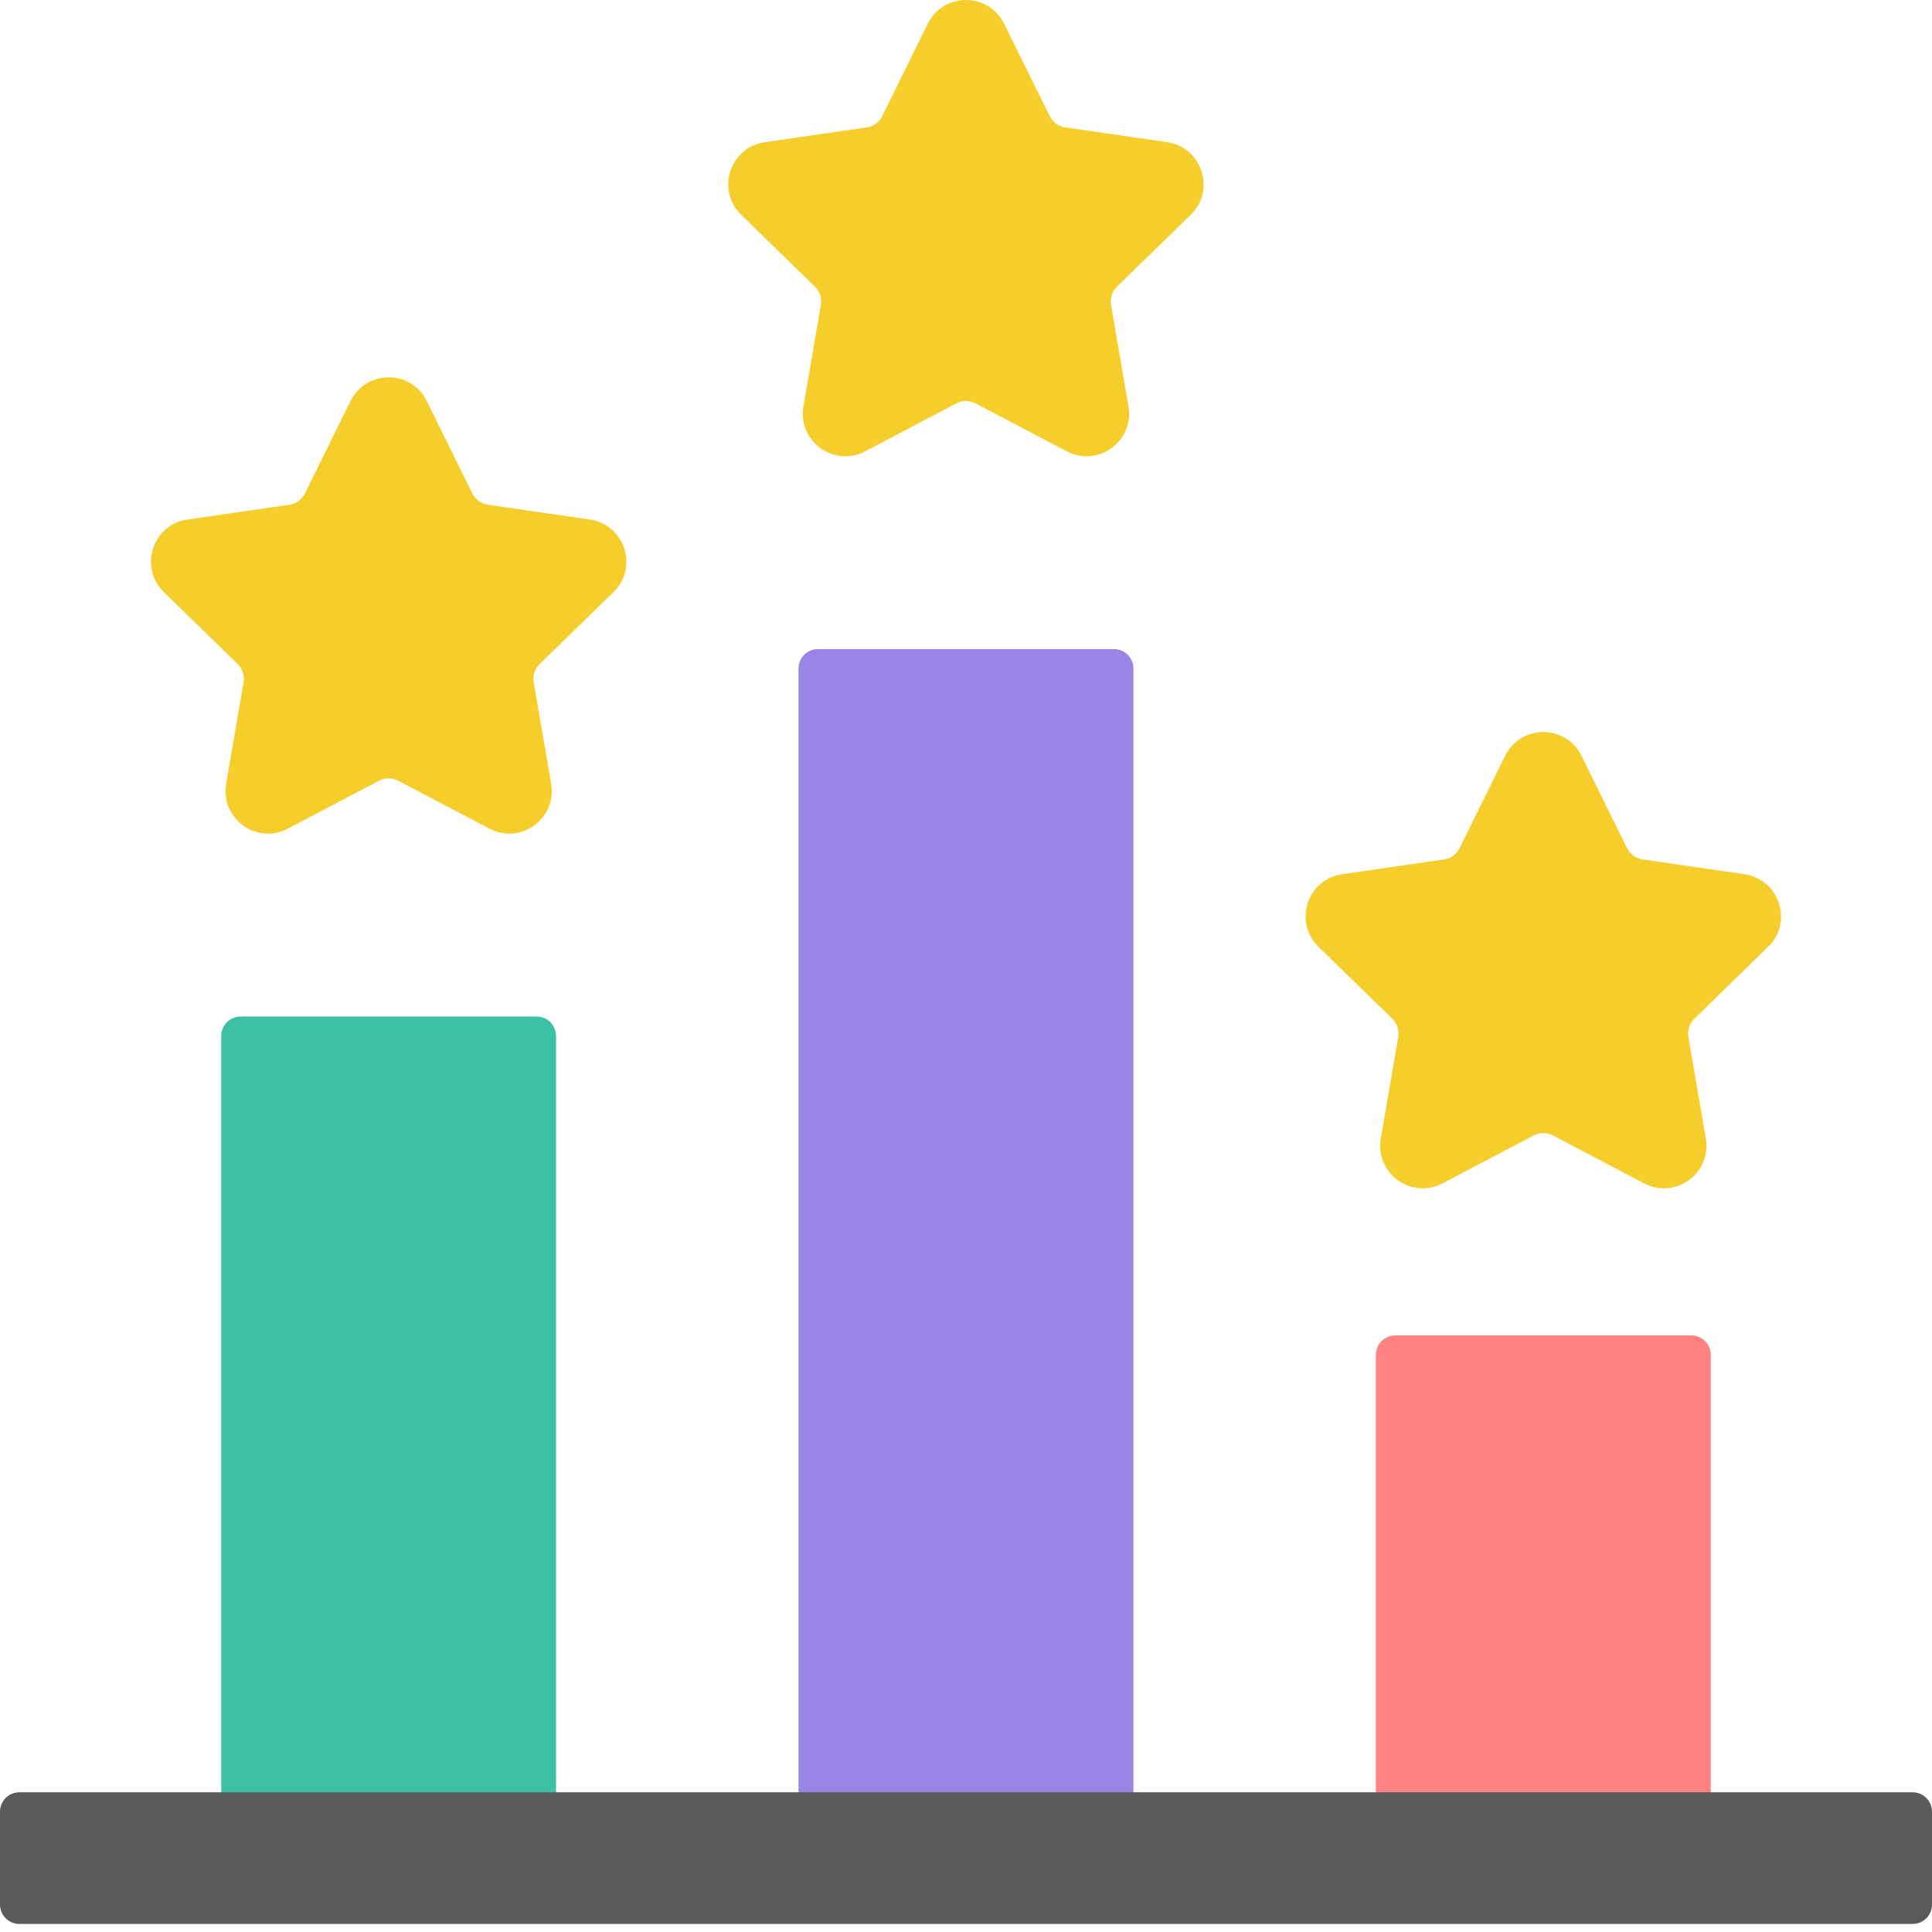 <?xml version="1.0" encoding="UTF-8"?>
<svg width="32px" height="32px" viewBox="0 0 32 32" version="1.1" xmlns="http://www.w3.org/2000/svg" xmlns:xlink="http://www.w3.org/1999/xlink">
    <!-- Generator: Sketch 59.1 (86144) - https://sketch.com -->
    <title>Group 56</title>
    <desc>Created with Sketch.</desc>
    <g id="Test-results" stroke="none" stroke-width="1" fill="none" fill-rule="evenodd">
        <g id="Test-result-Web" transform="translate(-1292, -345)" fill-rule="nonzero">
            <g id="Group-56" transform="translate(1292, 345)">
                <g id="Group-55" transform="translate(21.625, 12.125)">
                    <path d="M6.711,17.875 L1.164,17.875 L1.164,10.315 C1.164,10.138 1.308,9.994 1.485,9.994 L6.389,9.994 C6.567,9.994 6.711,10.138 6.711,10.315 L6.711,17.875 L6.711,17.875 Z" id="Path" fill="#FF8181"></path>
                    <path d="M4.569,0.393 L5.325,1.924 C5.374,2.024 5.47,2.094 5.581,2.11 L7.27,2.355 C7.848,2.439 8.079,3.15 7.661,3.557 L6.438,4.749 C6.358,4.827 6.321,4.94 6.34,5.05 L6.629,6.733 C6.728,7.308 6.123,7.747 5.606,7.475 L4.095,6.681 C3.996,6.629 3.878,6.629 3.779,6.681 L2.268,7.475 C1.751,7.747 1.147,7.308 1.245,6.733 L1.534,5.05 C1.553,4.94 1.516,4.827 1.436,4.749 L0.214,3.557 C-0.205,3.15 0.026,2.439 0.604,2.355 L2.293,2.11 C2.404,2.094 2.5,2.024 2.55,1.924 L3.305,0.393 C3.564,-0.131 4.311,-0.131 4.569,0.393 L4.569,0.393 Z" id="Path" fill="#F5CE2C"></path>
                </g>
                <g id="Group-54" transform="translate(2.5, 6.25)">
                    <path d="M6.711,23.744 L1.164,23.744 L1.164,10.908 C1.164,10.731 1.308,10.587 1.485,10.587 L6.389,10.587 C6.567,10.587 6.71,10.731 6.71,10.908 L6.71,23.744 L6.711,23.744 Z" id="Path" fill="#3DC1A6"></path>
                    <path d="M4.569,0.393 L5.324,1.924 C5.374,2.024 5.47,2.094 5.581,2.11 L7.27,2.355 C7.848,2.439 8.079,3.15 7.661,3.557 L6.438,4.749 C6.358,4.827 6.321,4.94 6.34,5.05 L6.629,6.733 C6.728,7.308 6.123,7.747 5.606,7.475 L4.095,6.681 C3.996,6.629 3.878,6.629 3.779,6.681 L2.268,7.475 C1.751,7.747 1.147,7.308 1.245,6.733 L1.534,5.05 C1.553,4.94 1.516,4.827 1.436,4.749 L0.214,3.557 C-0.205,3.15 0.026,2.439 0.604,2.355 L2.293,2.11 C2.404,2.094 2.5,2.024 2.55,1.924 L3.305,0.393 C3.564,-0.131 4.311,-0.131 4.569,0.393 L4.569,0.393 Z" id="Path" fill="#F5CE2C"></path>
                </g>
                <g id="Group-53" transform="translate(12.062, 0)">
                    <path d="M6.711,30.015 L1.164,30.015 L1.164,11.072 C1.164,10.894 1.308,10.751 1.485,10.751 L6.389,10.751 C6.567,10.751 6.711,10.895 6.711,11.072 L6.711,30.015 L6.711,30.015 Z" id="Path" fill="#9A85E6"></path>
                    <path d="M4.569,0.393 L5.325,1.924 C5.374,2.024 5.47,2.094 5.581,2.11 L7.27,2.355 C7.848,2.439 8.079,3.15 7.661,3.557 L6.438,4.749 C6.358,4.827 6.321,4.94 6.34,5.05 L6.629,6.732 C6.728,7.308 6.123,7.747 5.606,7.475 L4.095,6.681 C3.996,6.629 3.878,6.629 3.779,6.681 L2.268,7.475 C1.751,7.747 1.147,7.308 1.245,6.732 L1.534,5.05 C1.553,4.94 1.516,4.827 1.436,4.749 L0.214,3.557 C-0.205,3.149 0.026,2.439 0.604,2.355 L2.293,2.11 C2.404,2.094 2.5,2.024 2.55,1.924 L3.305,0.393 C3.564,-0.131 4.311,-0.131 4.569,0.393 L4.569,0.393 Z" id="Path" fill="#F5CE2C"></path>
                </g>
                <path d="M31.678,31.867 L0.322,31.867 C0.144,31.867 5.96855898e-13,31.723 5.96855898e-13,31.545 L5.96855898e-13,30.007 C5.96855898e-13,29.829 0.144,29.686 0.322,29.686 L31.678,29.686 C31.856,29.686 32,29.83 32,30.007 L32,31.545 C32,31.723 31.856,31.867 31.678,31.867 Z" id="Path" fill="#5A5A5A"></path>
            </g>
        </g>
    </g>
</svg>